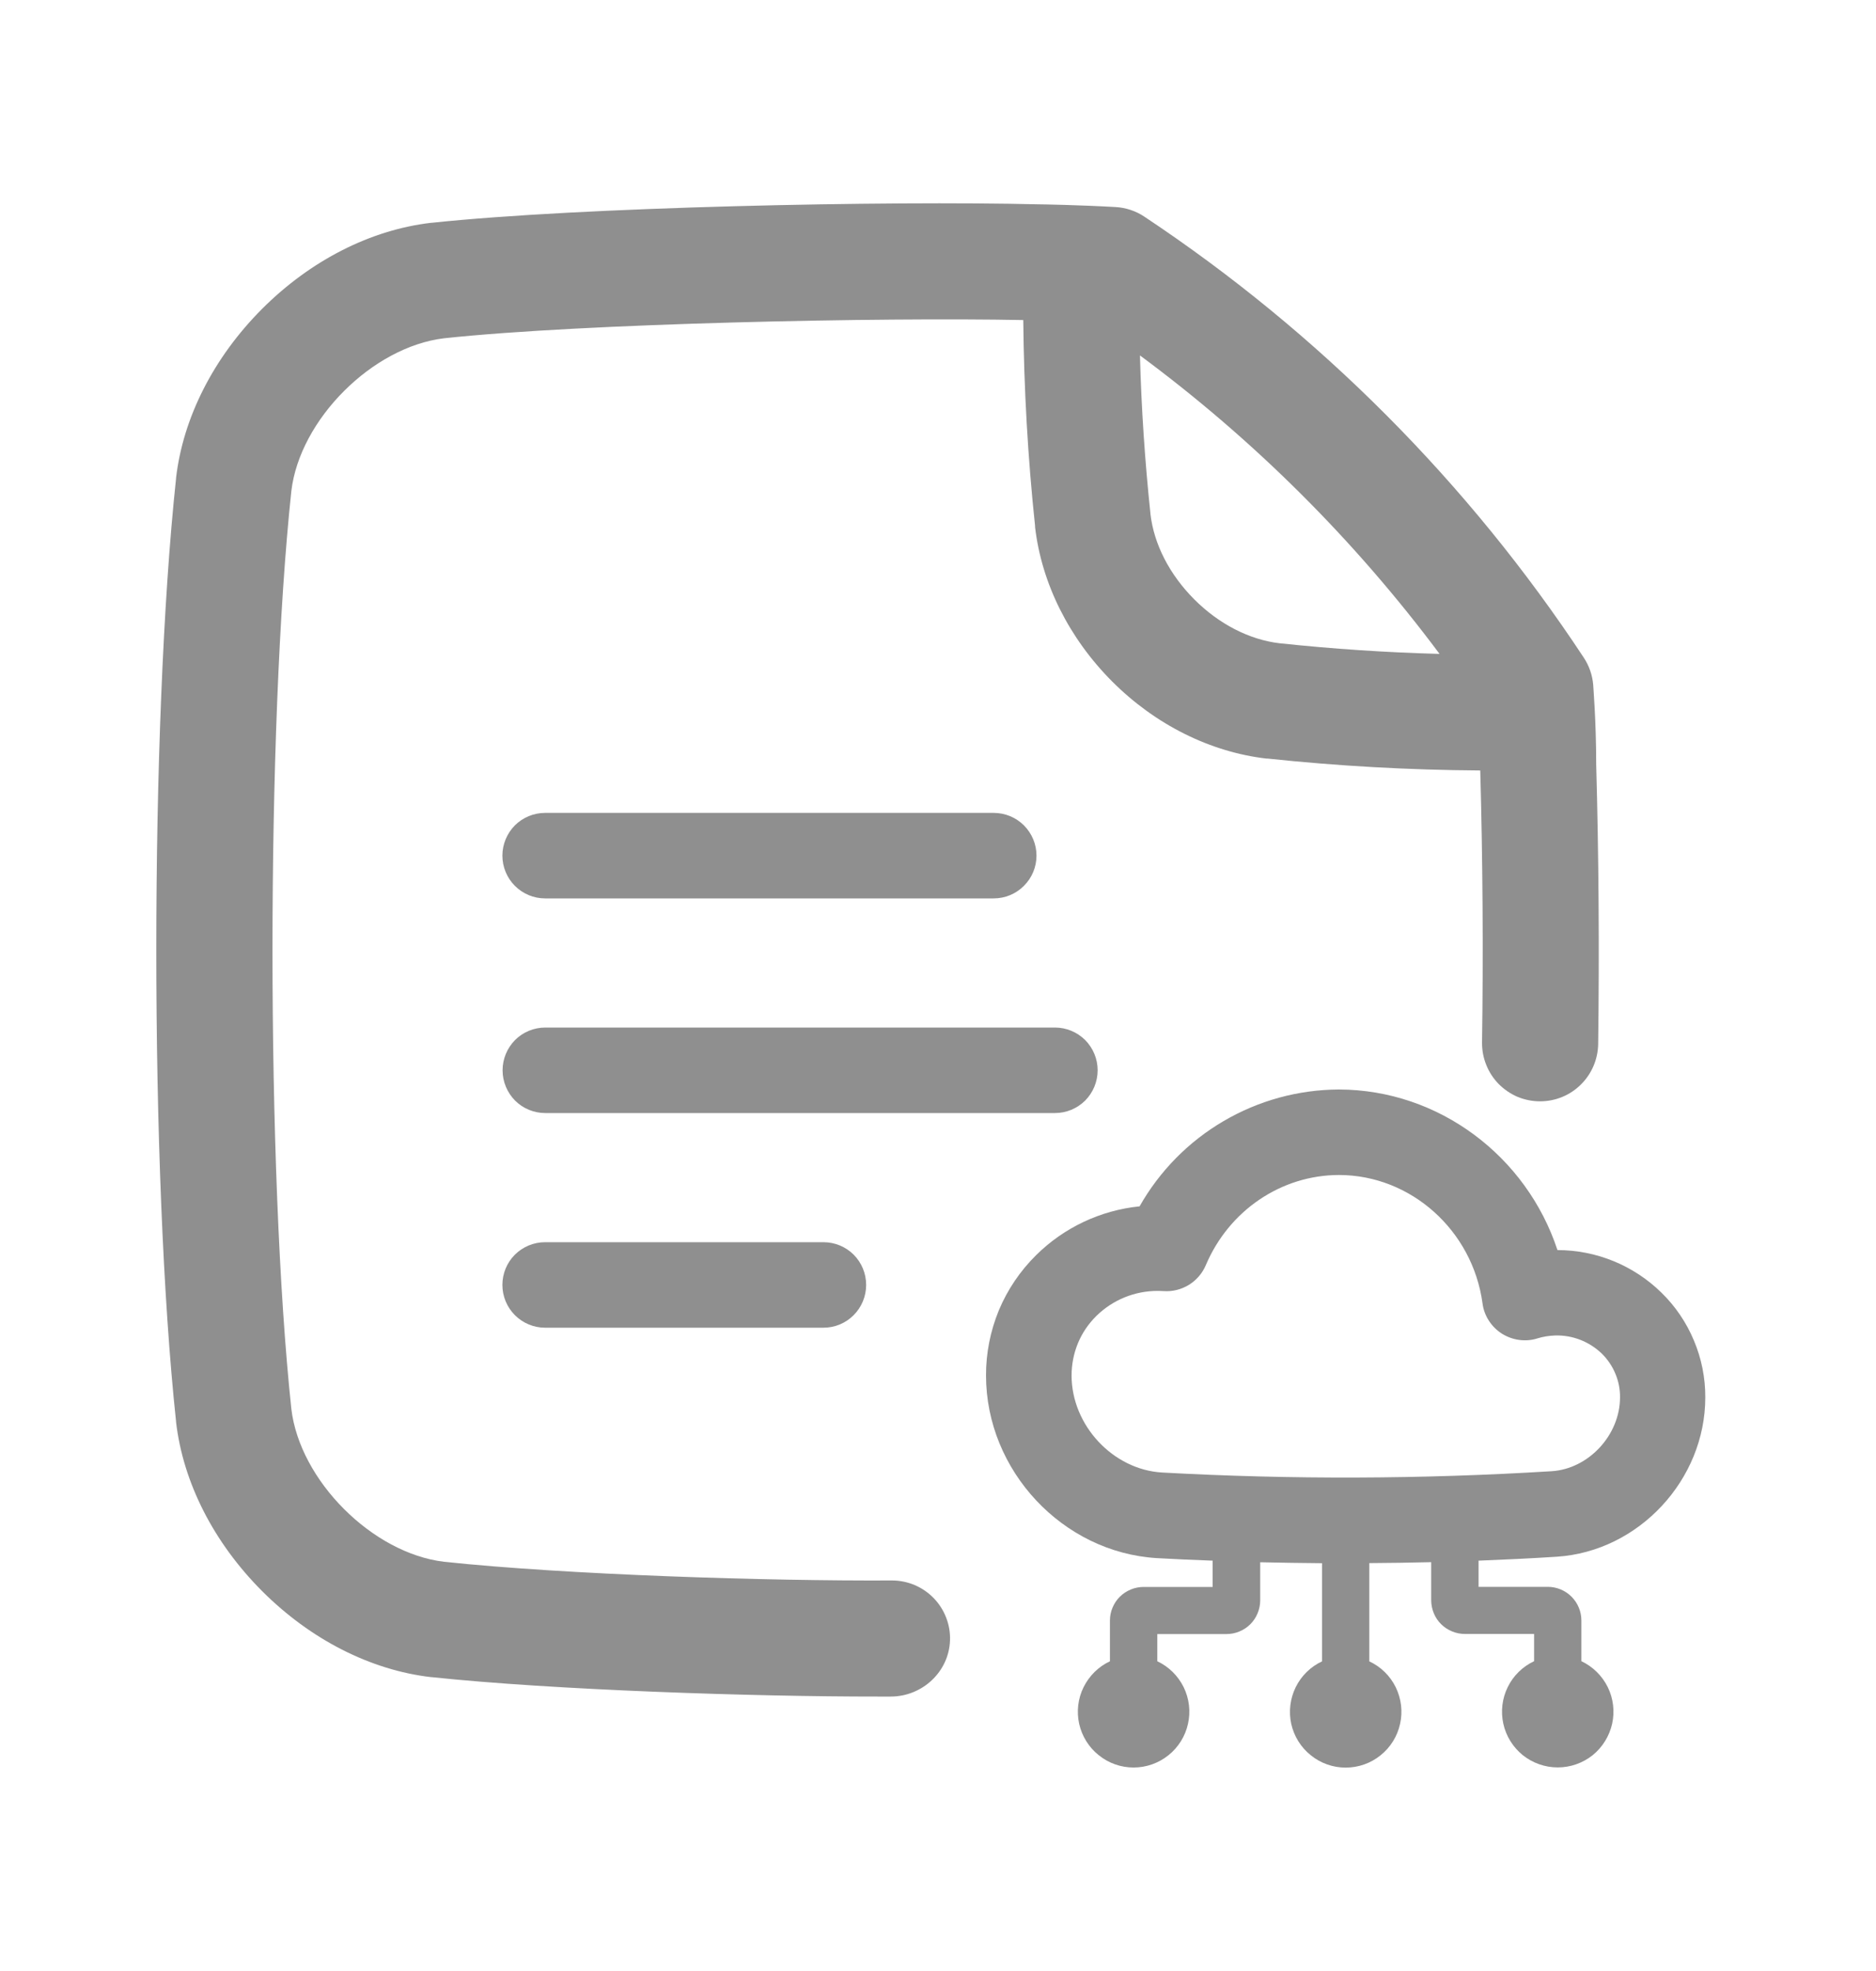 <svg width="20" height="21" viewBox="0 0 20 21" fill="none" xmlns="http://www.w3.org/2000/svg">
<path d="M5.811 13.235C5.69 13.235 5.575 13.283 5.489 13.368C5.404 13.453 5.356 13.569 5.356 13.69C5.356 13.811 5.404 13.927 5.489 14.012C5.575 14.098 5.69 14.146 5.811 14.146H8.779C8.9 14.146 9.016 14.098 9.101 14.012C9.186 13.927 9.234 13.811 9.234 13.69C9.234 13.569 9.186 13.453 9.101 13.368C9.016 13.283 8.9 13.235 8.779 13.235H5.811Z" fill="#8F8F8F"/>
<path d="M11.702 11.403C11.702 11.283 11.654 11.167 11.569 11.081C11.483 10.996 11.368 10.948 11.247 10.948H5.813C5.692 10.948 5.576 10.996 5.491 11.081C5.406 11.167 5.358 11.283 5.358 11.403C5.358 11.524 5.406 11.64 5.491 11.726C5.576 11.811 5.692 11.859 5.813 11.859H11.247C11.368 11.859 11.483 11.811 11.569 11.726C11.654 11.64 11.702 11.524 11.702 11.403Z" fill="#8F8F8F"/>
<path d="M5.811 9.572H10.594C10.715 9.572 10.831 9.524 10.916 9.438C11.002 9.353 11.05 9.237 11.05 9.116C11.05 8.996 11.002 8.88 10.916 8.794C10.831 8.709 10.715 8.661 10.594 8.661H5.811C5.69 8.661 5.575 8.709 5.489 8.794C5.404 8.88 5.356 8.996 5.356 9.116C5.356 9.237 5.404 9.353 5.489 9.438C5.575 9.524 5.69 9.572 5.811 9.572Z" fill="#8F8F8F"/>
<path d="M16.598 16.586C17.471 16.529 18.18 15.766 18.18 14.889C18.181 14.681 18.14 14.475 18.059 14.283C17.979 14.091 17.861 13.917 17.712 13.772C17.416 13.482 17.018 13.319 16.604 13.319C16.275 12.32 15.341 11.61 14.273 11.608C13.841 11.61 13.417 11.726 13.044 11.945C12.671 12.163 12.362 12.477 12.149 12.853C11.733 12.895 11.343 13.079 11.046 13.373C10.876 13.541 10.741 13.74 10.649 13.96C10.558 14.181 10.511 14.417 10.512 14.655C10.512 15.668 11.329 16.541 12.334 16.601C12.531 16.612 12.73 16.621 12.928 16.628V16.908H12.193C12.146 16.908 12.099 16.917 12.056 16.935C12.012 16.953 11.972 16.979 11.939 17.012C11.905 17.045 11.879 17.085 11.861 17.128C11.842 17.172 11.833 17.219 11.833 17.266V17.7C11.711 17.757 11.612 17.855 11.552 17.976C11.492 18.097 11.476 18.235 11.505 18.367C11.535 18.499 11.608 18.617 11.714 18.701C11.819 18.786 11.95 18.832 12.085 18.832C12.22 18.832 12.351 18.786 12.457 18.701C12.562 18.617 12.636 18.499 12.665 18.367C12.695 18.235 12.678 18.097 12.619 17.976C12.559 17.855 12.46 17.757 12.338 17.7V17.41H13.075C13.122 17.41 13.169 17.401 13.212 17.383C13.256 17.365 13.296 17.339 13.329 17.306C13.363 17.272 13.389 17.233 13.407 17.189C13.425 17.146 13.435 17.099 13.435 17.052V16.645C13.654 16.65 13.874 16.653 14.094 16.655V17.701C13.972 17.758 13.873 17.855 13.813 17.977C13.754 18.098 13.737 18.236 13.766 18.368C13.796 18.5 13.869 18.618 13.975 18.702C14.08 18.787 14.211 18.833 14.346 18.833C14.481 18.833 14.613 18.787 14.718 18.702C14.823 18.618 14.897 18.5 14.926 18.368C14.956 18.236 14.939 18.098 14.88 17.977C14.82 17.855 14.721 17.758 14.598 17.701V16.654C14.818 16.653 15.038 16.649 15.258 16.644V17.051C15.258 17.098 15.268 17.145 15.286 17.189C15.304 17.232 15.33 17.272 15.364 17.305C15.397 17.338 15.437 17.364 15.481 17.382C15.524 17.4 15.571 17.409 15.618 17.409H16.355V17.699C16.232 17.757 16.133 17.854 16.074 17.975C16.014 18.096 15.998 18.235 16.027 18.366C16.056 18.498 16.13 18.616 16.235 18.701C16.341 18.785 16.472 18.831 16.607 18.831C16.742 18.831 16.873 18.785 16.979 18.701C17.084 18.616 17.157 18.498 17.187 18.366C17.216 18.235 17.2 18.096 17.14 17.975C17.08 17.854 16.981 17.757 16.859 17.699V17.265C16.859 17.17 16.821 17.079 16.754 17.012C16.687 16.945 16.596 16.907 16.501 16.907H15.763V16.628C16.041 16.617 16.32 16.604 16.598 16.586ZM11.424 14.655C11.424 14.537 11.447 14.42 11.492 14.311C11.537 14.202 11.604 14.104 11.688 14.021C11.863 13.849 12.098 13.753 12.344 13.754H12.354C12.371 13.754 12.388 13.755 12.404 13.756C12.499 13.763 12.593 13.739 12.674 13.69C12.755 13.64 12.818 13.567 12.855 13.48C13.102 12.897 13.659 12.52 14.274 12.519C15.041 12.519 15.699 13.109 15.805 13.886C15.813 13.951 15.836 14.014 15.872 14.07C15.908 14.126 15.955 14.173 16.011 14.209C16.067 14.244 16.129 14.267 16.195 14.276C16.26 14.285 16.327 14.28 16.39 14.26C16.451 14.241 16.515 14.231 16.579 14.229C16.67 14.226 16.762 14.242 16.847 14.275C16.932 14.308 17.01 14.358 17.076 14.421C17.138 14.482 17.188 14.555 17.221 14.635C17.255 14.715 17.272 14.801 17.271 14.888C17.271 15.289 16.937 15.65 16.542 15.675C15.159 15.76 13.773 15.765 12.39 15.689C11.865 15.659 11.424 15.185 11.424 14.655Z" fill="#8F8F8F"/>
<path d="M16.419 11.734C16.582 11.734 16.738 11.67 16.853 11.556C16.969 11.442 17.035 11.287 17.038 11.125C17.051 10.136 17.044 9.112 17.017 8.144C17.017 7.684 16.985 7.311 16.985 7.295C16.976 7.191 16.941 7.092 16.884 7.006C15.654 5.142 14.061 3.545 12.201 2.309C12.11 2.248 12.003 2.212 11.893 2.206C11.51 2.184 11.108 2.177 11.069 2.177C9.466 2.138 6.195 2.204 4.6 2.374H4.595C3.95 2.449 3.31 2.775 2.794 3.291C2.278 3.808 1.952 4.448 1.877 5.092C1.877 5.094 1.877 5.096 1.877 5.098C1.596 7.727 1.596 12.516 1.877 15.146C1.877 15.148 1.877 15.149 1.877 15.151C1.952 15.796 2.278 16.435 2.794 16.952C3.31 17.468 3.95 17.794 4.595 17.869H4.6C5.903 18.007 8.046 18.077 9.356 18.076H9.496C9.831 18.076 10.117 17.813 10.128 17.477C10.131 17.395 10.117 17.312 10.087 17.235C10.057 17.157 10.012 17.087 9.954 17.027C9.897 16.968 9.828 16.921 9.751 16.888C9.675 16.856 9.593 16.839 9.51 16.839C8.193 16.846 6.044 16.779 4.735 16.64C3.971 16.55 3.196 15.775 3.106 15.011C2.838 12.497 2.838 7.747 3.106 5.232C3.196 4.469 3.971 3.695 4.735 3.604C6.232 3.444 9.404 3.38 10.909 3.41C10.916 4.144 10.958 4.881 11.035 5.605V5.617C11.105 6.217 11.397 6.8 11.857 7.261C12.317 7.721 12.901 8.012 13.5 8.082H13.512C14.266 8.162 15.023 8.204 15.781 8.209C15.807 9.152 15.814 10.146 15.8 11.106C15.799 11.188 15.814 11.27 15.845 11.346C15.875 11.422 15.921 11.492 15.978 11.55C16.036 11.608 16.105 11.655 16.18 11.687C16.256 11.718 16.337 11.734 16.419 11.734ZM13.643 6.854C13.32 6.816 12.996 6.65 12.732 6.386C12.469 6.122 12.303 5.801 12.265 5.478V5.474C12.206 4.917 12.168 4.352 12.153 3.787C13.368 4.685 14.444 5.757 15.347 6.967C14.779 6.952 14.21 6.914 13.646 6.854L13.643 6.854Z" fill="#8F8F8F"/>
</svg>
